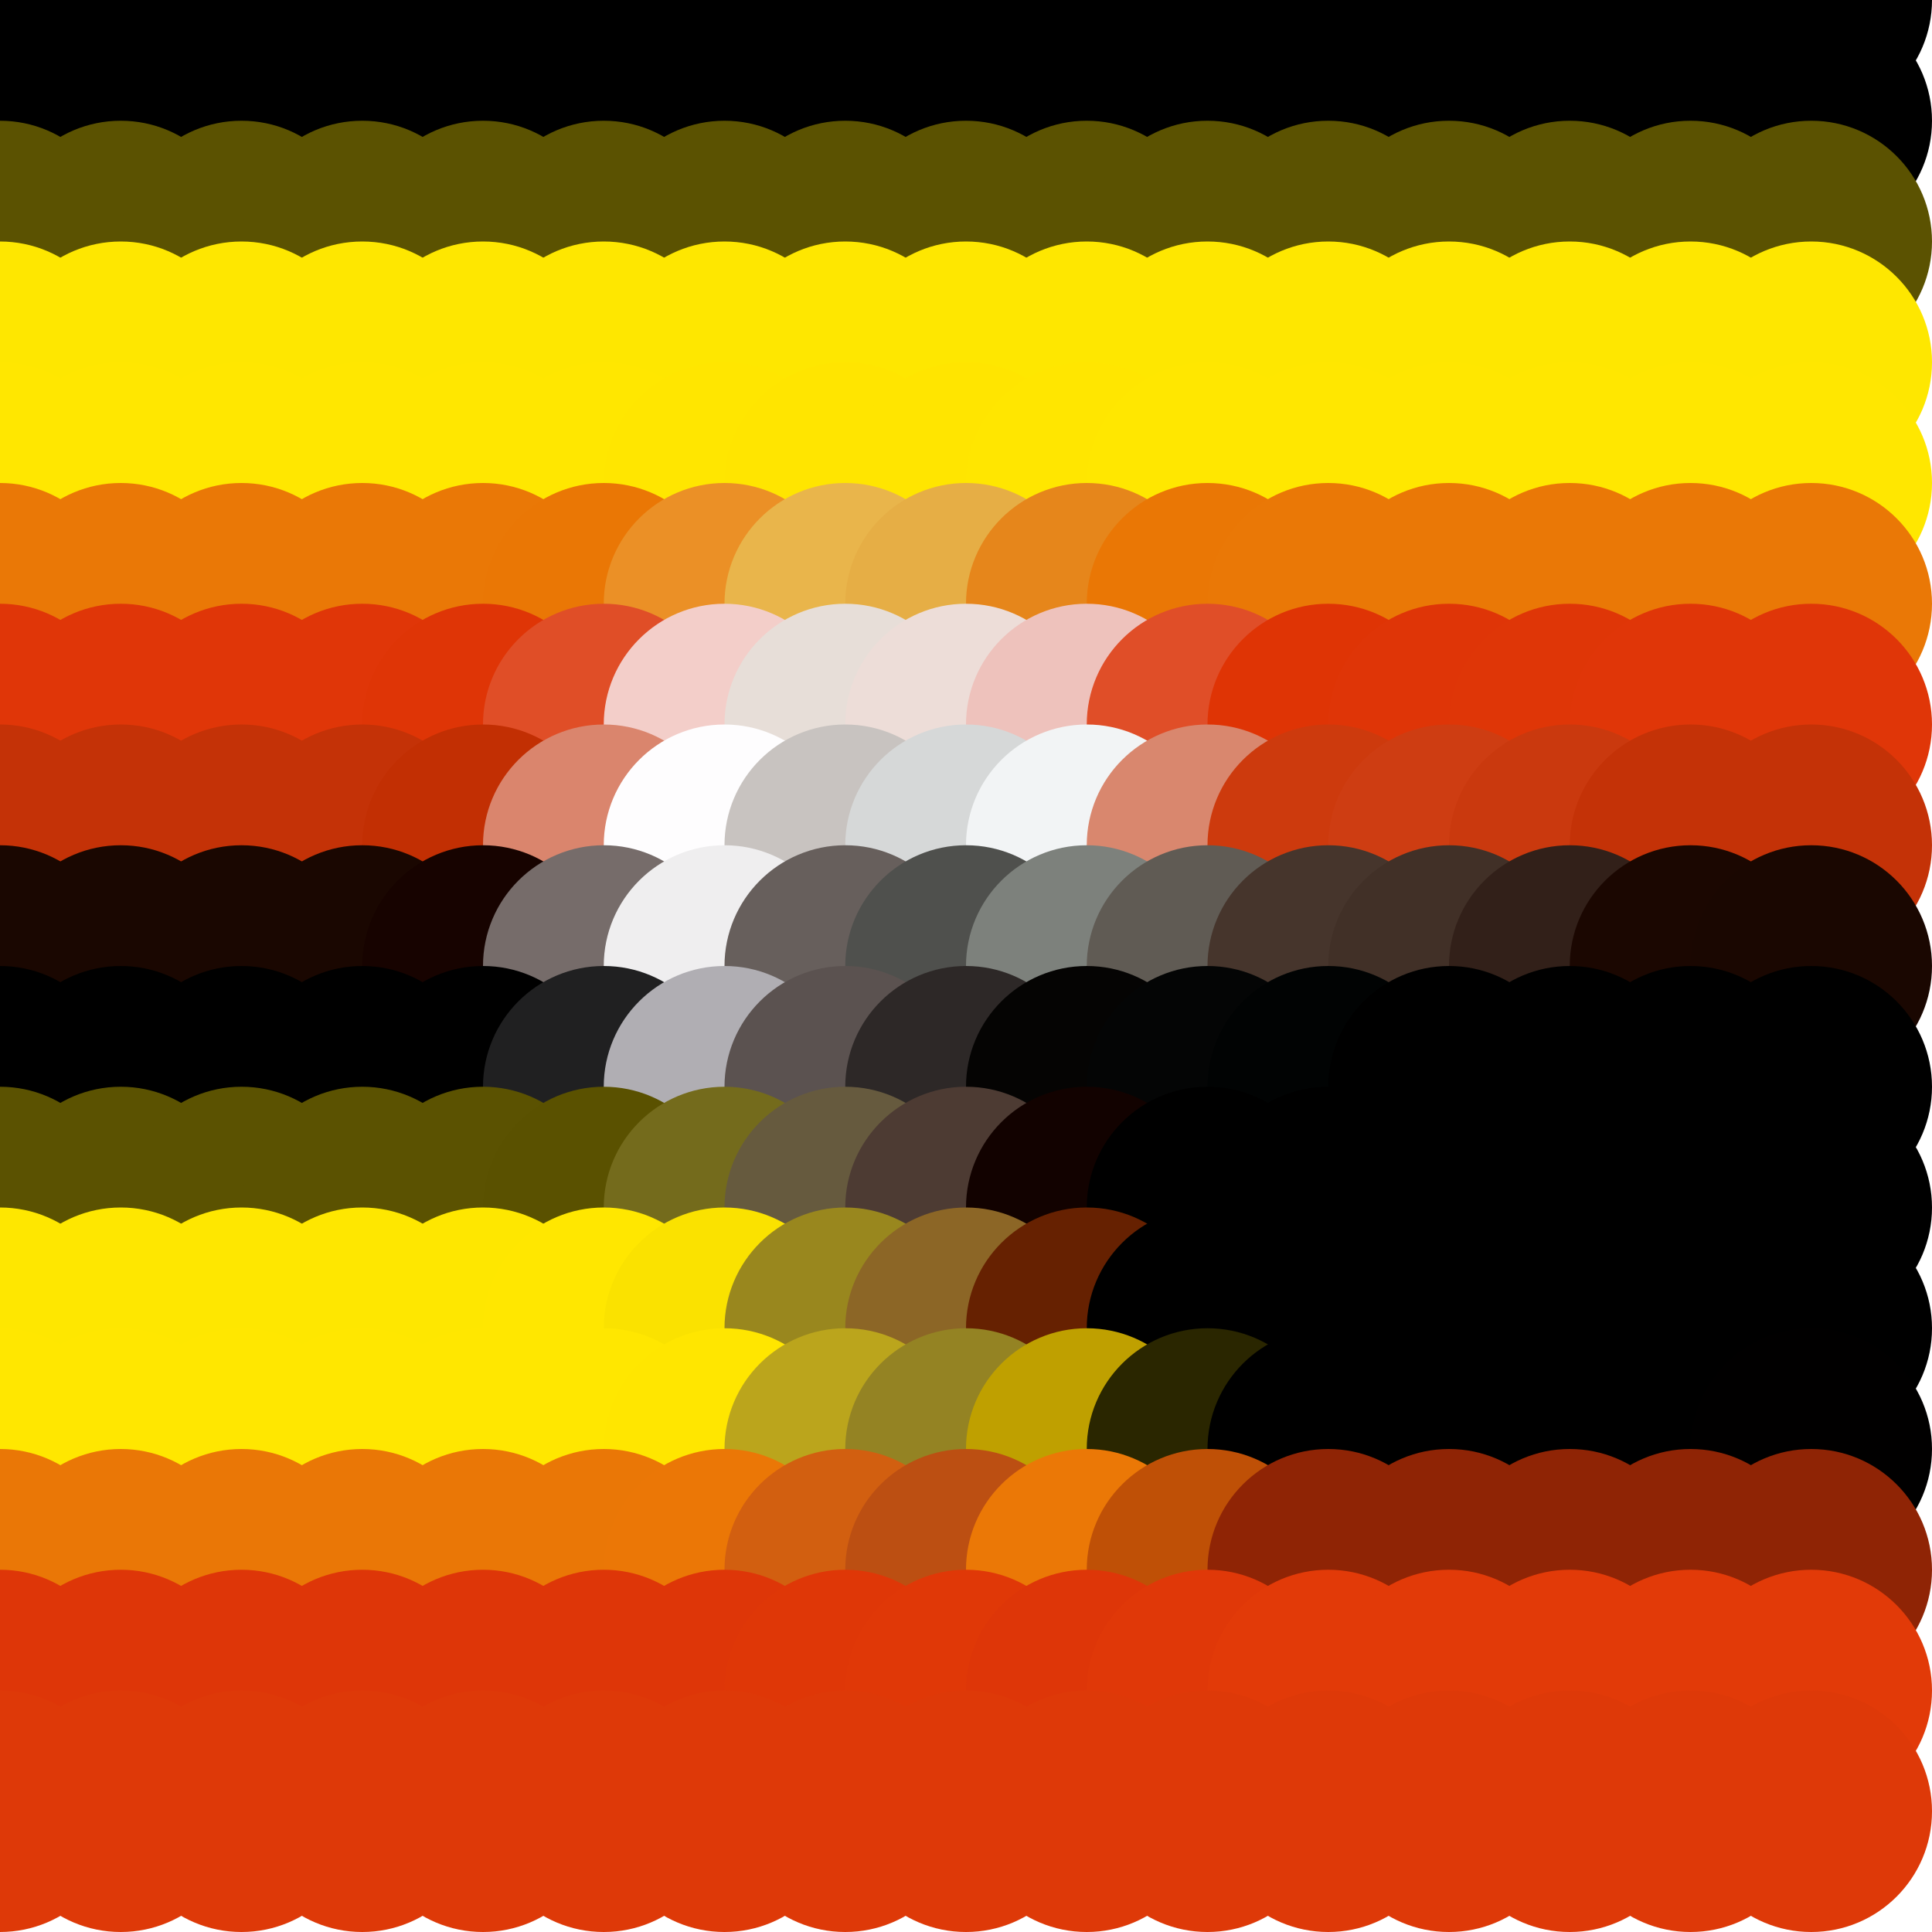 <?xml version="1.0" standalone="no"?>
<!DOCTYPE svg PUBLIC "-//W3C//DTD SVG 20010904//EN"
  "http://www.w3.org/TR/2001/REC-SVG-20010904/DTD/svg10.dtd">
<svg width="16" height="16">
  <circle cx="0" cy="0" r="1" fill="black"/>
  <circle cx="1" cy="0" r="1" fill="black"/>
  <circle cx="2" cy="0" r="1" fill="black"/>
  <circle cx="3" cy="0" r="1" fill="black"/>
  <circle cx="4" cy="0" r="1" fill="black"/>
  <circle cx="5" cy="0" r="1" fill="black"/>
  <circle cx="6" cy="0" r="1" fill="black"/>
  <circle cx="7" cy="0" r="1" fill="black"/>
  <circle cx="8" cy="0" r="1" fill="black"/>
  <circle cx="9" cy="0" r="1" fill="black"/>
  <circle cx="10" cy="0" r="1" fill="black"/>
  <circle cx="11" cy="0" r="1" fill="black"/>
  <circle cx="12" cy="0" r="1" fill="black"/>
  <circle cx="13" cy="0" r="1" fill="black"/>
  <circle cx="14" cy="0" r="1" fill="black"/>
  <circle cx="15" cy="0" r="1" fill="srgba(0.031%,0.031%,0.031%,1)"/>
  <circle cx="0" cy="1" r="1" fill="black"/>
  <circle cx="1" cy="1" r="1" fill="black"/>
  <circle cx="2" cy="1" r="1" fill="black"/>
  <circle cx="3" cy="1" r="1" fill="black"/>
  <circle cx="4" cy="1" r="1" fill="black"/>
  <circle cx="5" cy="1" r="1" fill="black"/>
  <circle cx="6" cy="1" r="1" fill="black"/>
  <circle cx="7" cy="1" r="1" fill="black"/>
  <circle cx="8" cy="1" r="1" fill="black"/>
  <circle cx="9" cy="1" r="1" fill="black"/>
  <circle cx="10" cy="1" r="1" fill="black"/>
  <circle cx="11" cy="1" r="1" fill="black"/>
  <circle cx="12" cy="1" r="1" fill="black"/>
  <circle cx="13" cy="1" r="1" fill="black"/>
  <circle cx="14" cy="1" r="1" fill="black"/>
  <circle cx="15" cy="1" r="1" fill="srgba(0%,0%,0.031%,1)"/>
  <circle cx="0" cy="2" r="1" fill="srgba(35.65%,32.352%,0.635%,1)"/>
  <circle cx="1" cy="2" r="1" fill="srgba(35.65%,32.352%,0.635%,1)"/>
  <circle cx="2" cy="2" r="1" fill="srgba(35.65%,32.352%,0.635%,1)"/>
  <circle cx="3" cy="2" r="1" fill="srgba(35.65%,32.352%,0.635%,1)"/>
  <circle cx="4" cy="2" r="1" fill="srgba(35.65%,32.352%,0.635%,1)"/>
  <circle cx="5" cy="2" r="1" fill="srgba(35.65%,32.352%,0.635%,1)"/>
  <circle cx="6" cy="2" r="1" fill="srgba(35.65%,32.352%,0.635%,1)"/>
  <circle cx="7" cy="2" r="1" fill="srgba(35.65%,32.352%,0.635%,1)"/>
  <circle cx="8" cy="2" r="1" fill="srgba(35.65%,32.352%,0.635%,1)"/>
  <circle cx="9" cy="2" r="1" fill="srgba(35.65%,32.352%,0.635%,1)"/>
  <circle cx="10" cy="2" r="1" fill="srgba(35.65%,32.352%,0.635%,1)"/>
  <circle cx="11" cy="2" r="1" fill="srgba(35.65%,32.352%,0.635%,1)"/>
  <circle cx="12" cy="2" r="1" fill="srgba(35.65%,32.352%,0.635%,1)"/>
  <circle cx="13" cy="2" r="1" fill="srgba(35.65%,32.352%,0.635%,1)"/>
  <circle cx="14" cy="2" r="1" fill="srgba(35.648%,32.351%,0.633%,1)"/>
  <circle cx="15" cy="2" r="1" fill="srgba(35.669%,32.372%,0.665%,1)"/>
  <circle cx="0" cy="3" r="1" fill="srgba(99.596%,90.256%,0.13%,1)"/>
  <circle cx="1" cy="3" r="1" fill="srgba(99.596%,90.256%,0.13%,1)"/>
  <circle cx="2" cy="3" r="1" fill="srgba(99.596%,90.256%,0.13%,1)"/>
  <circle cx="3" cy="3" r="1" fill="srgba(99.596%,90.256%,0.13%,1)"/>
  <circle cx="4" cy="3" r="1" fill="srgba(99.596%,90.256%,0.13%,1)"/>
  <circle cx="5" cy="3" r="1" fill="srgba(99.596%,90.256%,0.13%,1)"/>
  <circle cx="6" cy="3" r="1" fill="srgba(99.596%,90.256%,0.13%,1)"/>
  <circle cx="7" cy="3" r="1" fill="srgba(99.596%,90.256%,0.13%,1)"/>
  <circle cx="8" cy="3" r="1" fill="srgba(99.596%,90.256%,0.13%,1)"/>
  <circle cx="9" cy="3" r="1" fill="srgba(99.596%,90.256%,0.13%,1)"/>
  <circle cx="10" cy="3" r="1" fill="srgba(99.596%,90.256%,0.13%,1)"/>
  <circle cx="11" cy="3" r="1" fill="srgba(99.596%,90.256%,0.13%,1)"/>
  <circle cx="12" cy="3" r="1" fill="srgba(99.596%,90.256%,0.13%,1)"/>
  <circle cx="13" cy="3" r="1" fill="srgba(99.596%,90.256%,0.13%,1)"/>
  <circle cx="14" cy="3" r="1" fill="srgba(99.596%,90.256%,0.128%,1)"/>
  <circle cx="15" cy="3" r="1" fill="srgba(99.596%,90.256%,0.16%,1)"/>
  <circle cx="0" cy="4" r="1" fill="srgba(100%,90.419%,0.13%,1)"/>
  <circle cx="1" cy="4" r="1" fill="srgba(100%,90.419%,0.13%,1)"/>
  <circle cx="2" cy="4" r="1" fill="srgba(100%,90.419%,0.13%,1)"/>
  <circle cx="3" cy="4" r="1" fill="srgba(100%,90.419%,0.13%,1)"/>
  <circle cx="4" cy="4" r="1" fill="srgba(100%,90.419%,0.13%,1)"/>
  <circle cx="5" cy="4" r="1" fill="srgba(100%,90.428%,0.124%,1)"/>
  <circle cx="6" cy="4" r="1" fill="srgba(99.95%,89.851%,0.031%,1)"/>
  <circle cx="7" cy="4" r="1" fill="srgba(99.884%,89.493%,0.002%,1)"/>
  <circle cx="8" cy="4" r="1" fill="srgba(99.972%,89.743%,0.002%,1)"/>
  <circle cx="9" cy="4" r="1" fill="srgba(100%,90.12%,0.031%,1)"/>
  <circle cx="10" cy="4" r="1" fill="srgba(100%,90.42%,0.124%,1)"/>
  <circle cx="11" cy="4" r="1" fill="srgba(100%,90.419%,0.13%,1)"/>
  <circle cx="12" cy="4" r="1" fill="srgba(100%,90.419%,0.13%,1)"/>
  <circle cx="13" cy="4" r="1" fill="srgba(100%,90.419%,0.13%,1)"/>
  <circle cx="14" cy="4" r="1" fill="srgba(100%,90.419%,0.128%,1)"/>
  <circle cx="15" cy="4" r="1" fill="srgba(100%,90.419%,0.16%,1)"/>
  <circle cx="0" cy="5" r="1" fill="srgba(91.731%,47.01%,2.591%,1)"/>
  <circle cx="1" cy="5" r="1" fill="srgba(91.731%,47.01%,2.591%,1)"/>
  <circle cx="2" cy="5" r="1" fill="srgba(91.731%,47.01%,2.591%,1)"/>
  <circle cx="3" cy="5" r="1" fill="srgba(91.731%,47.01%,2.591%,1)"/>
  <circle cx="4" cy="5" r="1" fill="srgba(91.737%,47.019%,2.6%,1)"/>
  <circle cx="5" cy="5" r="1" fill="srgba(91.623%,46.543%,2.013%,1)"/>
  <circle cx="6" cy="5" r="1" fill="srgba(92.091%,56.484%,15.166%,1)"/>
  <circle cx="7" cy="5" r="1" fill="srgba(91.165%,70.91%,29.471%,1)"/>
  <circle cx="8" cy="5" r="1" fill="srgba(90.021%,68.257%,27.291%,1)"/>
  <circle cx="9" cy="5" r="1" fill="srgba(90.111%,52.412%,10.559%,1)"/>
  <circle cx="10" cy="5" r="1" fill="srgba(91.623%,46.661%,2.162%,1)"/>
  <circle cx="11" cy="5" r="1" fill="srgba(91.739%,47.019%,2.6%,1)"/>
  <circle cx="12" cy="5" r="1" fill="srgba(91.731%,47.01%,2.591%,1)"/>
  <circle cx="13" cy="5" r="1" fill="srgba(91.731%,47.01%,2.591%,1)"/>
  <circle cx="14" cy="5" r="1" fill="srgba(91.731%,47.008%,2.589%,1)"/>
  <circle cx="15" cy="5" r="1" fill="srgba(91.736%,47.025%,2.622%,1)"/>
  <circle cx="0" cy="6" r="1" fill="srgba(87.512%,21.331%,3.204%,1)"/>
  <circle cx="1" cy="6" r="1" fill="srgba(87.512%,21.331%,3.204%,1)"/>
  <circle cx="2" cy="6" r="1" fill="srgba(87.512%,21.331%,3.204%,1)"/>
  <circle cx="3" cy="6" r="1" fill="srgba(87.512%,21.331%,3.204%,1)"/>
  <circle cx="4" cy="6" r="1" fill="srgba(87.481%,20.765%,2.472%,1)"/>
  <circle cx="5" cy="6" r="1" fill="srgba(87.513%,30.748%,15.552%,1)"/>
  <circle cx="6" cy="6" r="1" fill="srgba(95.112%,80.52%,78.677%,1)"/>
  <circle cx="7" cy="6" r="1" fill="srgba(90.434%,86.781%,84.566%,1)"/>
  <circle cx="8" cy="6" r="1" fill="srgba(92.86%,86.543%,84.509%,1)"/>
  <circle cx="9" cy="6" r="1" fill="srgba(93.173%,75.988%,73.55%,1)"/>
  <circle cx="10" cy="6" r="1" fill="srgba(87.507%,30.803%,15.645%,1)"/>
  <circle cx="11" cy="6" r="1" fill="srgba(87.25%,20.514%,2.235%,1)"/>
  <circle cx="12" cy="6" r="1" fill="srgba(87.275%,21.079%,2.968%,1)"/>
  <circle cx="13" cy="6" r="1" fill="srgba(87.37%,21.18%,3.062%,1)"/>
  <circle cx="14" cy="6" r="1" fill="srgba(87.512%,21.329%,3.203%,1)"/>
  <circle cx="15" cy="6" r="1" fill="srgba(87.52%,21.354%,3.235%,1)"/>
  <circle cx="0" cy="7" r="1" fill="srgba(76.565%,19.738%,2.861%,1)"/>
  <circle cx="1" cy="7" r="1" fill="srgba(76.565%,19.738%,2.861%,1)"/>
  <circle cx="2" cy="7" r="1" fill="srgba(76.565%,19.738%,2.861%,1)"/>
  <circle cx="3" cy="7" r="1" fill="srgba(76.565%,19.738%,2.861%,1)"/>
  <circle cx="4" cy="7" r="1" fill="srgba(76.161%,18.445%,1.297%,1)"/>
  <circle cx="5" cy="7" r="1" fill="srgba(85.222%,52.2%,42.649%,1)"/>
  <circle cx="6" cy="7" r="1" fill="srgba(99.271%,98.962%,99.292%,1)"/>
  <circle cx="7" cy="7" r="1" fill="srgba(78.137%,76.336%,75.172%,1)"/>
  <circle cx="8" cy="7" r="1" fill="srgba(83.97%,84.564%,84.405%,1)"/>
  <circle cx="9" cy="7" r="1" fill="srgba(94.804%,95.413%,95.814%,1)"/>
  <circle cx="10" cy="7" r="1" fill="srgba(84.875%,52.785%,43.168%,1)"/>
  <circle cx="11" cy="7" r="1" fill="srgba(80.096%,22.76%,5.386%,1)"/>
  <circle cx="12" cy="7" r="1" fill="srgba(80.777%,24.216%,7.063%,1)"/>
  <circle cx="13" cy="7" r="1" fill="srgba(79.202%,22.547%,5.498%,1)"/>
  <circle cx="14" cy="7" r="1" fill="srgba(76.571%,19.744%,2.866%,1)"/>
  <circle cx="15" cy="7" r="1" fill="srgba(76.573%,19.757%,2.889%,1)"/>
  <circle cx="0" cy="8" r="1" fill="srgba(10.507%,2.773%,0.473%,1)"/>
  <circle cx="1" cy="8" r="1" fill="srgba(10.507%,2.773%,0.473%,1)"/>
  <circle cx="2" cy="8" r="1" fill="srgba(10.507%,2.773%,0.473%,1)"/>
  <circle cx="3" cy="8" r="1" fill="srgba(10.507%,2.773%,0.473%,1)"/>
  <circle cx="4" cy="8" r="1" fill="srgba(9.046%,1.209%,0%,1)"/>
  <circle cx="5" cy="8" r="1" fill="srgba(46.404%,42.484%,41.573%,1)"/>
  <circle cx="6" cy="8" r="1" fill="srgba(93.497%,93.135%,93.384%,1)"/>
  <circle cx="7" cy="8" r="1" fill="srgba(40.269%,37.354%,36.104%,1)"/>
  <circle cx="8" cy="8" r="1" fill="srgba(31.028%,31.466%,30.155%,1)"/>
  <circle cx="9" cy="8" r="1" fill="srgba(48.893%,50.524%,48.502%,1)"/>
  <circle cx="10" cy="8" r="1" fill="srgba(37.697%,35.663%,33.153%,1)"/>
  <circle cx="11" cy="8" r="1" fill="srgba(27.648%,20.969%,17.533%,1)"/>
  <circle cx="12" cy="8" r="1" fill="srgba(25.628%,18.868%,15.592%,1)"/>
  <circle cx="13" cy="8" r="1" fill="srgba(19.867%,12.738%,9.834%,1)"/>
  <circle cx="14" cy="8" r="1" fill="srgba(10.604%,2.875%,0.569%,1)"/>
  <circle cx="15" cy="8" r="1" fill="srgba(10.501%,2.766%,0.468%,1)"/>
  <circle cx="0" cy="9" r="1" fill="black"/>
  <circle cx="1" cy="9" r="1" fill="black"/>
  <circle cx="2" cy="9" r="1" fill="black"/>
  <circle cx="3" cy="9" r="1" fill="black"/>
  <circle cx="4" cy="9" r="1" fill="black"/>
  <circle cx="5" cy="9" r="1" fill="srgba(12.567%,12.528%,13.255%,1)"/>
  <circle cx="6" cy="9" r="1" fill="srgba(68.965%,68.279%,70.289%,1)"/>
  <circle cx="7" cy="9" r="1" fill="srgba(35.573%,32.129%,31.383%,1)"/>
  <circle cx="8" cy="9" r="1" fill="srgba(17.656%,15.94%,15.448%,1)"/>
  <circle cx="9" cy="9" r="1" fill="srgba(2.322%,1.651%,1.271%,1)"/>
  <circle cx="10" cy="9" r="1" fill="srgba(1.619%,2.098%,2.014%,1)"/>
  <circle cx="11" cy="9" r="1" fill="srgba(0.688%,1.26%,1.328%,1)"/>
  <circle cx="12" cy="9" r="1" fill="srgba(0.012%,0.172%,0.241%,1)"/>
  <circle cx="13" cy="9" r="1" fill="black"/>
  <circle cx="14" cy="9" r="1" fill="black"/>
  <circle cx="15" cy="9" r="1" fill="black"/>
  <circle cx="0" cy="10" r="1" fill="srgba(35.65%,32.352%,0.635%,1)"/>
  <circle cx="1" cy="10" r="1" fill="srgba(35.65%,32.352%,0.635%,1)"/>
  <circle cx="2" cy="10" r="1" fill="srgba(35.65%,32.352%,0.635%,1)"/>
  <circle cx="3" cy="10" r="1" fill="srgba(35.65%,32.352%,0.635%,1)"/>
  <circle cx="4" cy="10" r="1" fill="srgba(35.66%,32.363%,0.635%,1)"/>
  <circle cx="5" cy="10" r="1" fill="srgba(35.201%,31.905%,0.322%,1)"/>
  <circle cx="6" cy="10" r="1" fill="srgba(45.605%,41.968%,10.989%,1)"/>
  <circle cx="7" cy="10" r="1" fill="srgba(40.038%,35.473%,24.414%,1)"/>
  <circle cx="8" cy="10" r="1" fill="srgba(30.327%,23.166%,20.134%,1)"/>
  <circle cx="9" cy="10" r="1" fill="srgba(7.337%,0.803%,0%,1)"/>
  <circle cx="10" cy="10" r="1" fill="black"/>
  <circle cx="11" cy="10" r="1" fill="black"/>
  <circle cx="12" cy="10" r="1" fill="black"/>
  <circle cx="13" cy="10" r="1" fill="black"/>
  <circle cx="14" cy="10" r="1" fill="black"/>
  <circle cx="15" cy="10" r="1" fill="srgba(0.011%,0.011%,0%,1)"/>
  <circle cx="0" cy="11" r="1" fill="srgba(99.597%,90.26%,0.128%,1)"/>
  <circle cx="1" cy="11" r="1" fill="srgba(99.597%,90.26%,0.128%,1)"/>
  <circle cx="2" cy="11" r="1" fill="srgba(99.597%,90.26%,0.128%,1)"/>
  <circle cx="3" cy="11" r="1" fill="srgba(99.597%,90.26%,0.128%,1)"/>
  <circle cx="4" cy="11" r="1" fill="srgba(99.597%,90.26%,0.128%,1)"/>
  <circle cx="5" cy="11" r="1" fill="srgba(99.661%,90.32%,0.122%,1)"/>
  <circle cx="6" cy="11" r="1" fill="srgba(97.932%,88.38%,0%,1)"/>
  <circle cx="7" cy="11" r="1" fill="srgba(59.817%,52.88%,11.786%,1)"/>
  <circle cx="8" cy="11" r="1" fill="srgba(54.777%,40.029%,14.867%,1)"/>
  <circle cx="9" cy="11" r="1" fill="srgba(39.867%,13.271%,0.685%,1)"/>
  <circle cx="10" cy="11" r="1" fill="black"/>
  <circle cx="11" cy="11" r="1" fill="black"/>
  <circle cx="12" cy="11" r="1" fill="black"/>
  <circle cx="13" cy="11" r="1" fill="black"/>
  <circle cx="14" cy="11" r="1" fill="black"/>
  <circle cx="15" cy="11" r="1" fill="srgba(0.031%,0.031%,0%,1)"/>
  <circle cx="0" cy="12" r="1" fill="srgba(99.985%,90.337%,0.159%,1)"/>
  <circle cx="1" cy="12" r="1" fill="srgba(99.985%,90.337%,0.159%,1)"/>
  <circle cx="2" cy="12" r="1" fill="srgba(99.985%,90.337%,0.159%,1)"/>
  <circle cx="3" cy="12" r="1" fill="srgba(99.985%,90.337%,0.159%,1)"/>
  <circle cx="4" cy="12" r="1" fill="srgba(99.985%,90.337%,0.159%,1)"/>
  <circle cx="5" cy="12" r="1" fill="srgba(100%,90.365%,0.159%,1)"/>
  <circle cx="6" cy="12" r="1" fill="srgba(99.876%,89.932%,0%,1)"/>
  <circle cx="7" cy="12" r="1" fill="srgba(73.376%,64.57%,11.246%,1)"/>
  <circle cx="8" cy="12" r="1" fill="srgba(58.091%,51.431%,13.787%,1)"/>
  <circle cx="9" cy="12" r="1" fill="srgba(74.723%,62.722%,0%,1)"/>
  <circle cx="10" cy="12" r="1" fill="srgba(16.533%,14.873%,0.121%,1)"/>
  <circle cx="11" cy="12" r="1" fill="srgba(0%,0%,0.021%,1)"/>
  <circle cx="12" cy="12" r="1" fill="srgba(0.385%,0.095%,0.015%,1)"/>
  <circle cx="13" cy="12" r="1" fill="srgba(0.389%,0.099%,0.015%,1)"/>
  <circle cx="14" cy="12" r="1" fill="srgba(0.388%,0.098%,0.015%,1)"/>
  <circle cx="15" cy="12" r="1" fill="srgba(0.42%,0.13%,0.015%,1)"/>
  <circle cx="0" cy="13" r="1" fill="srgba(91.65%,46.632%,2.724%,1)"/>
  <circle cx="1" cy="13" r="1" fill="srgba(91.65%,46.632%,2.724%,1)"/>
  <circle cx="2" cy="13" r="1" fill="srgba(91.65%,46.632%,2.724%,1)"/>
  <circle cx="3" cy="13" r="1" fill="srgba(91.65%,46.632%,2.724%,1)"/>
  <circle cx="4" cy="13" r="1" fill="srgba(91.65%,46.632%,2.724%,1)"/>
  <circle cx="5" cy="13" r="1" fill="srgba(91.65%,46.632%,2.724%,1)"/>
  <circle cx="6" cy="13" r="1" fill="srgba(91.897%,46.748%,2.588%,1)"/>
  <circle cx="7" cy="13" r="1" fill="srgba(82.202%,37.417%,6.392%,1)"/>
  <circle cx="8" cy="13" r="1" fill="srgba(73.718%,30.918%,7.041%,1)"/>
  <circle cx="9" cy="13" r="1" fill="srgba(91.937%,47.147%,2.533%,1)"/>
  <circle cx="10" cy="13" r="1" fill="srgba(74.911%,31.443%,2.553%,1)"/>
  <circle cx="11" cy="13" r="1" fill="srgba(56.083%,14.342%,2.054%,1)"/>
  <circle cx="12" cy="13" r="1" fill="srgba(56.159%,14.409%,2.026%,1)"/>
  <circle cx="13" cy="13" r="1" fill="srgba(56.175%,14.423%,2.028%,1)"/>
  <circle cx="14" cy="13" r="1" fill="srgba(56.175%,14.423%,2.028%,1)"/>
  <circle cx="15" cy="13" r="1" fill="srgba(56.17%,14.429%,2.028%,1)"/>
  <circle cx="0" cy="14" r="1" fill="srgba(86.835%,21.169%,3.178%,1)"/>
  <circle cx="1" cy="14" r="1" fill="srgba(86.835%,21.169%,3.178%,1)"/>
  <circle cx="2" cy="14" r="1" fill="srgba(86.835%,21.169%,3.178%,1)"/>
  <circle cx="3" cy="14" r="1" fill="srgba(86.835%,21.169%,3.178%,1)"/>
  <circle cx="4" cy="14" r="1" fill="srgba(86.835%,21.169%,3.178%,1)"/>
  <circle cx="5" cy="14" r="1" fill="srgba(86.835%,21.169%,3.178%,1)"/>
  <circle cx="6" cy="14" r="1" fill="srgba(86.822%,21.164%,3.185%,1)"/>
  <circle cx="7" cy="14" r="1" fill="srgba(87.32%,21.639%,2.991%,1)"/>
  <circle cx="8" cy="14" r="1" fill="srgba(87.707%,21.938%,2.951%,1)"/>
  <circle cx="9" cy="14" r="1" fill="srgba(86.861%,21.193%,3.186%,1)"/>
  <circle cx="10" cy="14" r="1" fill="srgba(87.747%,21.996%,3.18%,1)"/>
  <circle cx="11" cy="14" r="1" fill="srgba(88.574%,22.745%,3.185%,1)"/>
  <circle cx="12" cy="14" r="1" fill="srgba(88.56%,22.733%,3.185%,1)"/>
  <circle cx="13" cy="14" r="1" fill="srgba(88.563%,22.736%,3.188%,1)"/>
  <circle cx="14" cy="14" r="1" fill="srgba(88.57%,22.741%,3.191%,1)"/>
  <circle cx="15" cy="14" r="1" fill="srgba(88.543%,22.733%,3.191%,1)"/>
  <circle cx="0" cy="15" r="1" fill="srgba(87.074%,22.454%,3.261%,1)"/>
  <circle cx="1" cy="15" r="1" fill="srgba(87.074%,22.454%,3.261%,1)"/>
  <circle cx="2" cy="15" r="1" fill="srgba(87.074%,22.454%,3.261%,1)"/>
  <circle cx="3" cy="15" r="1" fill="srgba(87.074%,22.454%,3.261%,1)"/>
  <circle cx="4" cy="15" r="1" fill="srgba(87.074%,22.454%,3.261%,1)"/>
  <circle cx="5" cy="15" r="1" fill="srgba(87.074%,22.454%,3.261%,1)"/>
  <circle cx="6" cy="15" r="1" fill="srgba(87.074%,22.454%,3.261%,1)"/>
  <circle cx="7" cy="15" r="1" fill="srgba(87.063%,22.44%,3.246%,1)"/>
  <circle cx="8" cy="15" r="1" fill="srgba(87.073%,22.452%,3.259%,1)"/>
  <circle cx="9" cy="15" r="1" fill="srgba(87.074%,22.454%,3.261%,1)"/>
  <circle cx="10" cy="15" r="1" fill="srgba(87.074%,22.454%,3.261%,1)"/>
  <circle cx="11" cy="15" r="1" fill="srgba(87.074%,22.454%,3.261%,1)"/>
  <circle cx="12" cy="15" r="1" fill="srgba(87.076%,22.455%,3.262%,1)"/>
  <circle cx="13" cy="15" r="1" fill="srgba(87.027%,22.406%,3.214%,1)"/>
  <circle cx="14" cy="15" r="1" fill="srgba(86.952%,22.33%,3.137%,1)"/>
  <circle cx="15" cy="15" r="1" fill="srgba(86.928%,22.322%,3.137%,1)"/>
</svg>

